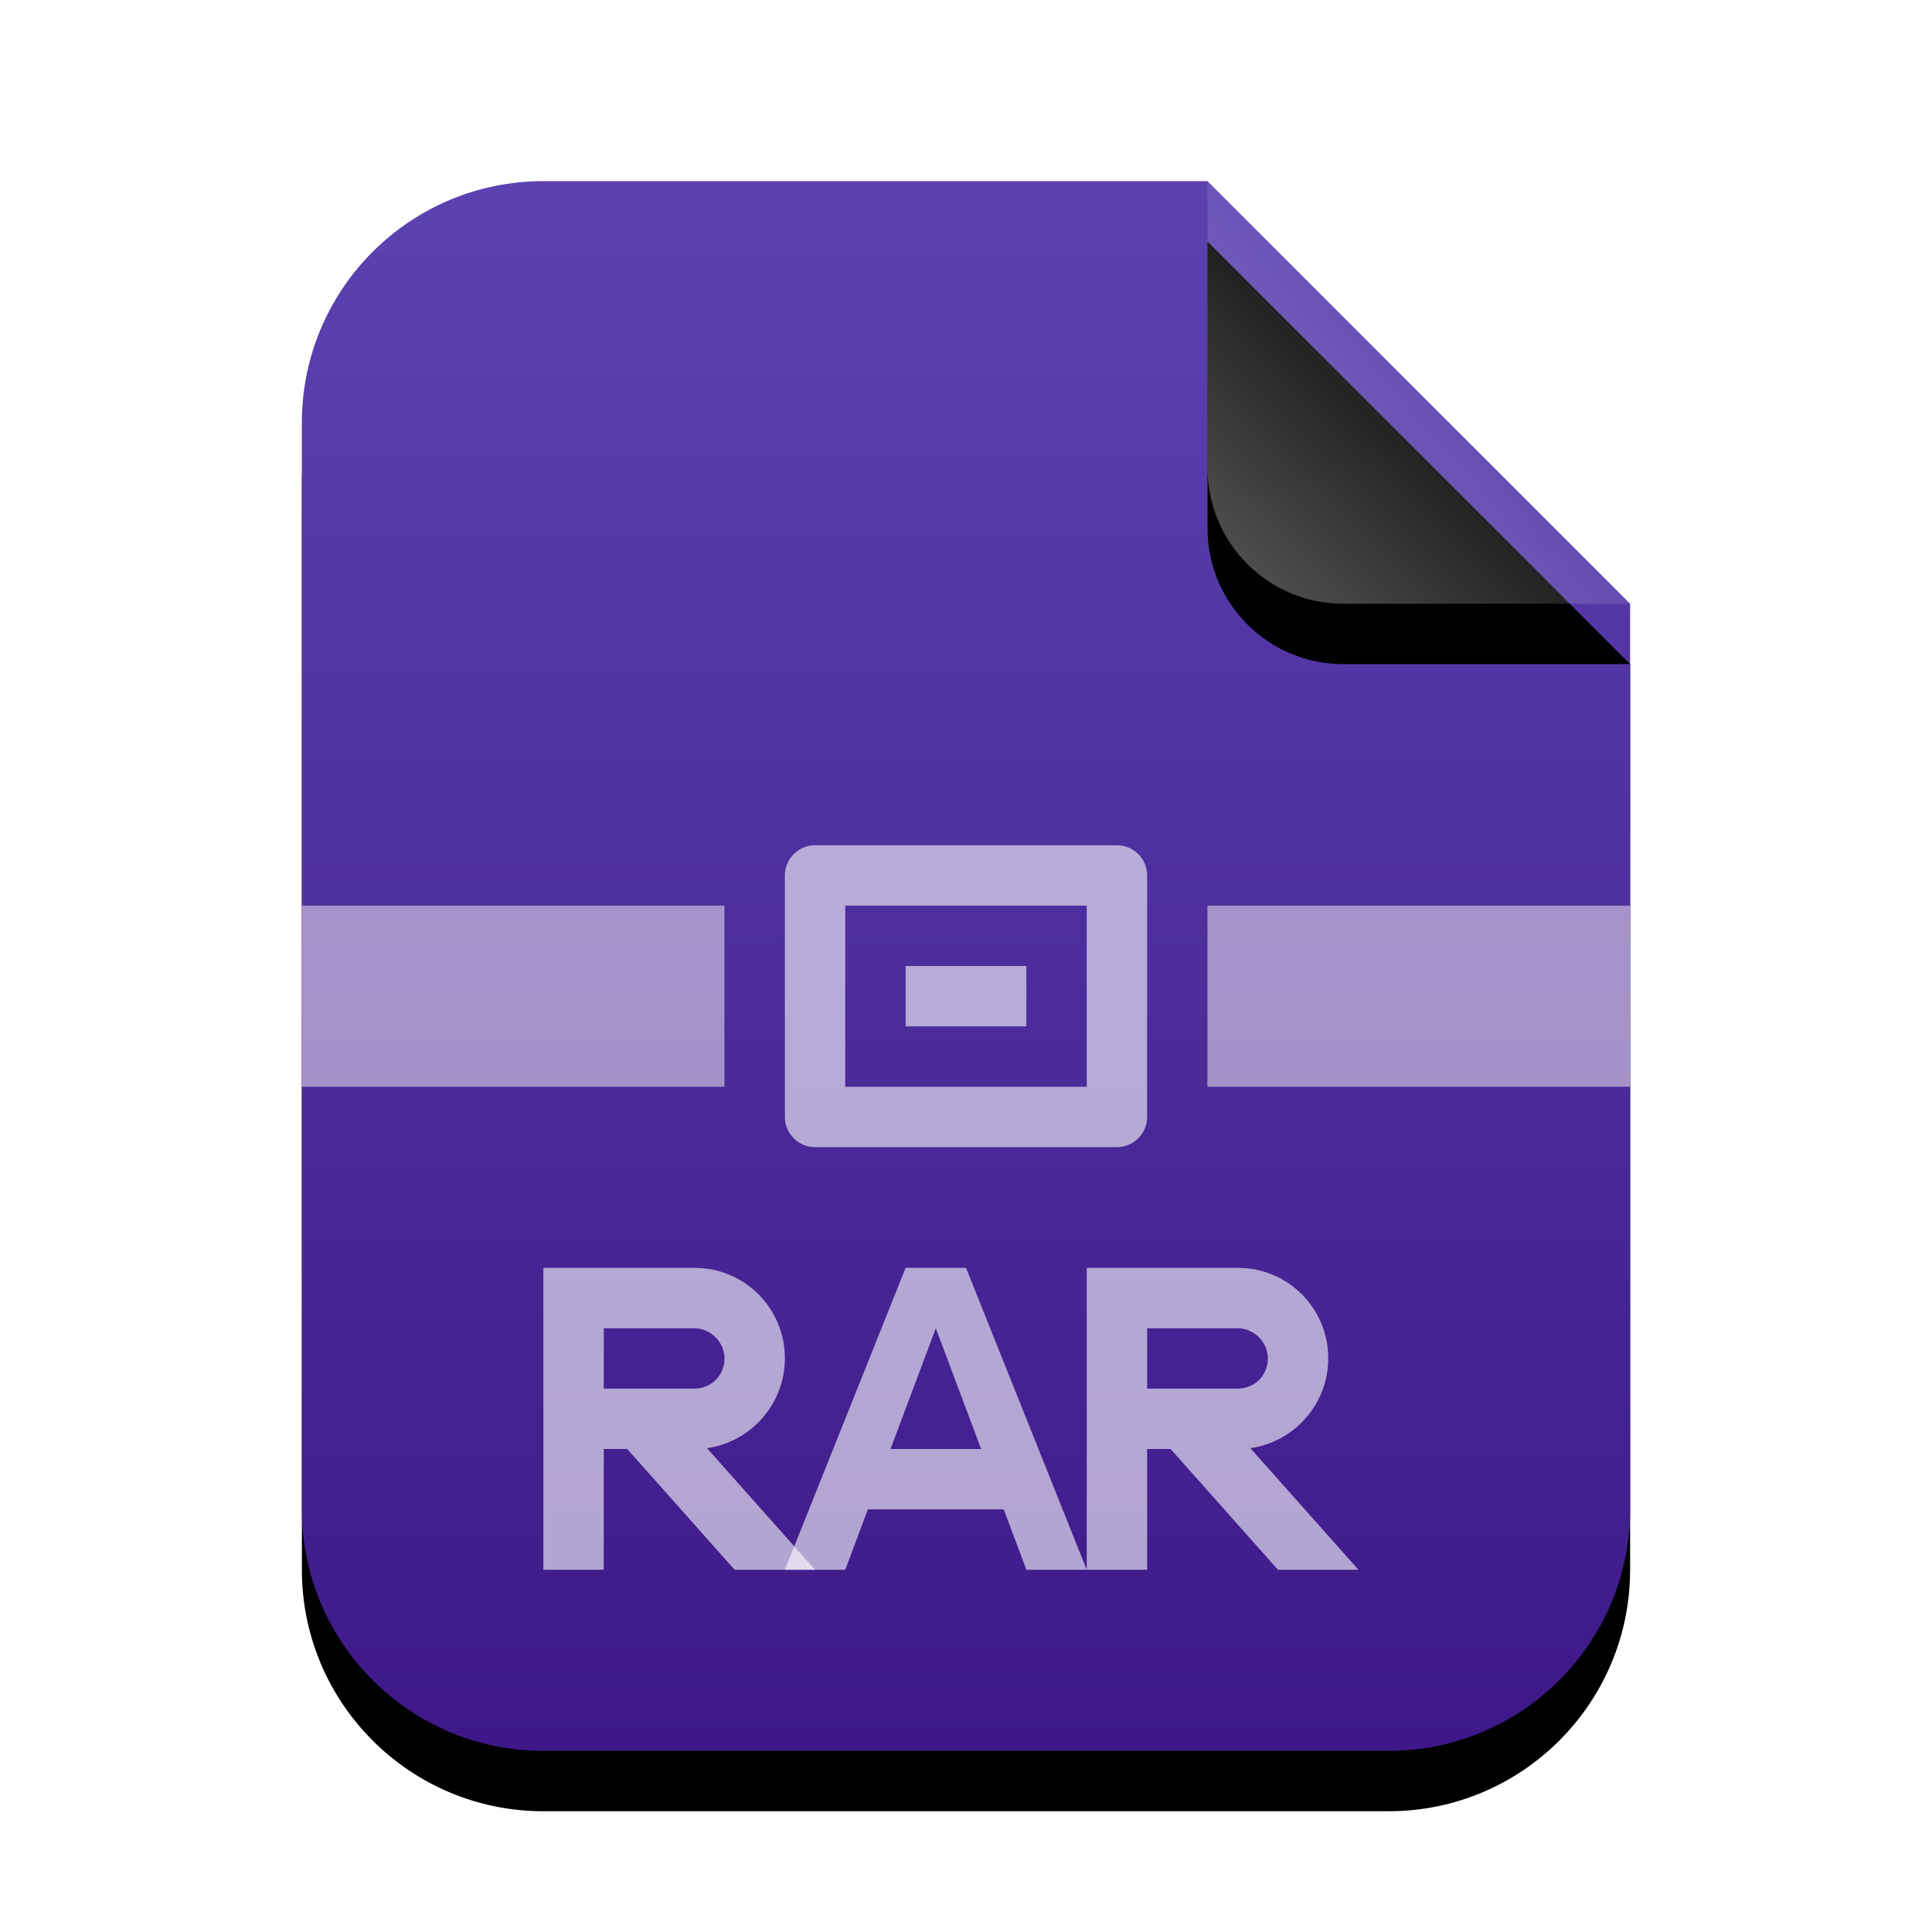 <svg xmlns="http://www.w3.org/2000/svg" xmlns:xlink="http://www.w3.org/1999/xlink" width="32" height="32" viewBox="0 0 32 32">
  <defs>
    <linearGradient id="application-x-rar-c" x1="50%" x2="50%" y1="0%" y2="100%">
      <stop offset="0%" stop-color="#5C42B1"/>
      <stop offset="99.345%" stop-color="#3E1888"/>
    </linearGradient>
    <path id="application-x-rar-b" d="M27,25 C27,27.209 25.209,29 23,29 L9,29 C6.791,29 5,27.209 5,25 L5,7 C5,4.791 6.791,3 9,3 L20,3 L27,10 L27,25 Z"/>
    <filter id="application-x-rar-a" width="131.8%" height="126.9%" x="-15.9%" y="-9.6%" filterUnits="objectBoundingBox">
      <feOffset dy="1" in="SourceAlpha" result="shadowOffsetOuter1"/>
      <feGaussianBlur in="shadowOffsetOuter1" result="shadowBlurOuter1" stdDeviation="1"/>
      <feColorMatrix in="shadowBlurOuter1" values="0 0 0 0 0.241   0 0 0 0 0   0 0 0 0 0.622  0 0 0 0.2 0"/>
    </filter>
    <linearGradient id="application-x-rar-f" x1="50%" x2="10.489%" y1="50%" y2="91.194%">
      <stop offset="0%" stop-color="#FFF" stop-opacity=".1"/>
      <stop offset="100%" stop-color="#FFF" stop-opacity=".3"/>
    </linearGradient>
    <path id="application-x-rar-e" d="M20,3 L27,10 L22.25,10 C21.007,10 20,8.993 20,7.75 L20,3 L20,3 Z"/>
    <filter id="application-x-rar-d" width="200%" height="200%" x="-50%" y="-35.7%" filterUnits="objectBoundingBox">
      <feOffset dy="1" in="SourceAlpha" result="shadowOffsetOuter1"/>
      <feGaussianBlur in="shadowOffsetOuter1" result="shadowBlurOuter1" stdDeviation="1"/>
      <feComposite in="shadowBlurOuter1" in2="SourceAlpha" operator="out" result="shadowBlurOuter1"/>
      <feColorMatrix in="shadowBlurOuter1" values="0 0 0 0 0   0 0 0 0 0   0 0 0 0 0  0 0 0 0.05 0"/>
    </filter>
  </defs>
  <g fill="none" fill-rule="evenodd">
    <use fill="#000" filter="url(#application-x-rar-a)" xlink:href="#application-x-rar-b"/>
    <use fill="url(#application-x-rar-c)" xlink:href="#application-x-rar-b"/>
    <path fill="#FFF8F8" fill-opacity=".5" d="M11.999,15 L11.999,18 L5,18 L5,15 L11.999,15 Z M27,15 L27,18 L19.999,18 L19.999,15 L27,15 Z"/>
    <path fill="#FFF" fill-opacity=".6" d="M18.5,14 C18.776,14 19,14.224 19,14.5 L19,18.5 C19,18.776 18.776,19 18.5,19 L13.5,19 C13.224,19 13,18.776 13,18.5 L13,14.5 C13,14.224 13.224,14 13.5,14 L18.5,14 Z M18,15 L14,15 L14,18 L18,18 L18,15 Z M17,16 L17,17 L15,17 L15,16 L17,16 Z"/>
    <use fill="#000" filter="url(#application-x-rar-d)" xlink:href="#application-x-rar-e"/>
    <use fill="url(#application-x-rar-f)" xlink:href="#application-x-rar-e"/>
    <path fill="#FFF" fill-opacity=".6" d="M16 21L18 26 17 26 16.625 25 14.375 25 14 26 13 26 15 21 16 21zM15.5 22L14.75 24 16.25 24 15.5 22zM20.71 23.986C21.433 23.885 22 23.258 22 22.5 22 21.666 21.331 21 20.505 21L20 21 18 21 18 26 19 26 19 24 19.389 24 21.167 26 22.5 26 20.71 23.986 20.71 23.986zM19 22L20.495 22C20.774 22 21 22.232 21 22.5 21 22.776 20.786 23 20.495 23L19 23 19 22 19 22z"/>
    <path fill="#FFF" fill-opacity=".6" d="M11.71,23.986 C12.433,23.885 13,23.258 13,22.5 C13,21.666 12.331,21 11.505,21 L11,21 L9,21 L9,26 L10,26 L10,24 L10.389,24 L12.167,26 L13.5,26 L11.71,23.986 L11.71,23.986 Z M10,22 L11.495,22 C11.774,22 12,22.232 12,22.5 C12,22.776 11.786,23 11.495,23 L10,23 L10,22 L10,22 Z"/>
  </g>
</svg>
